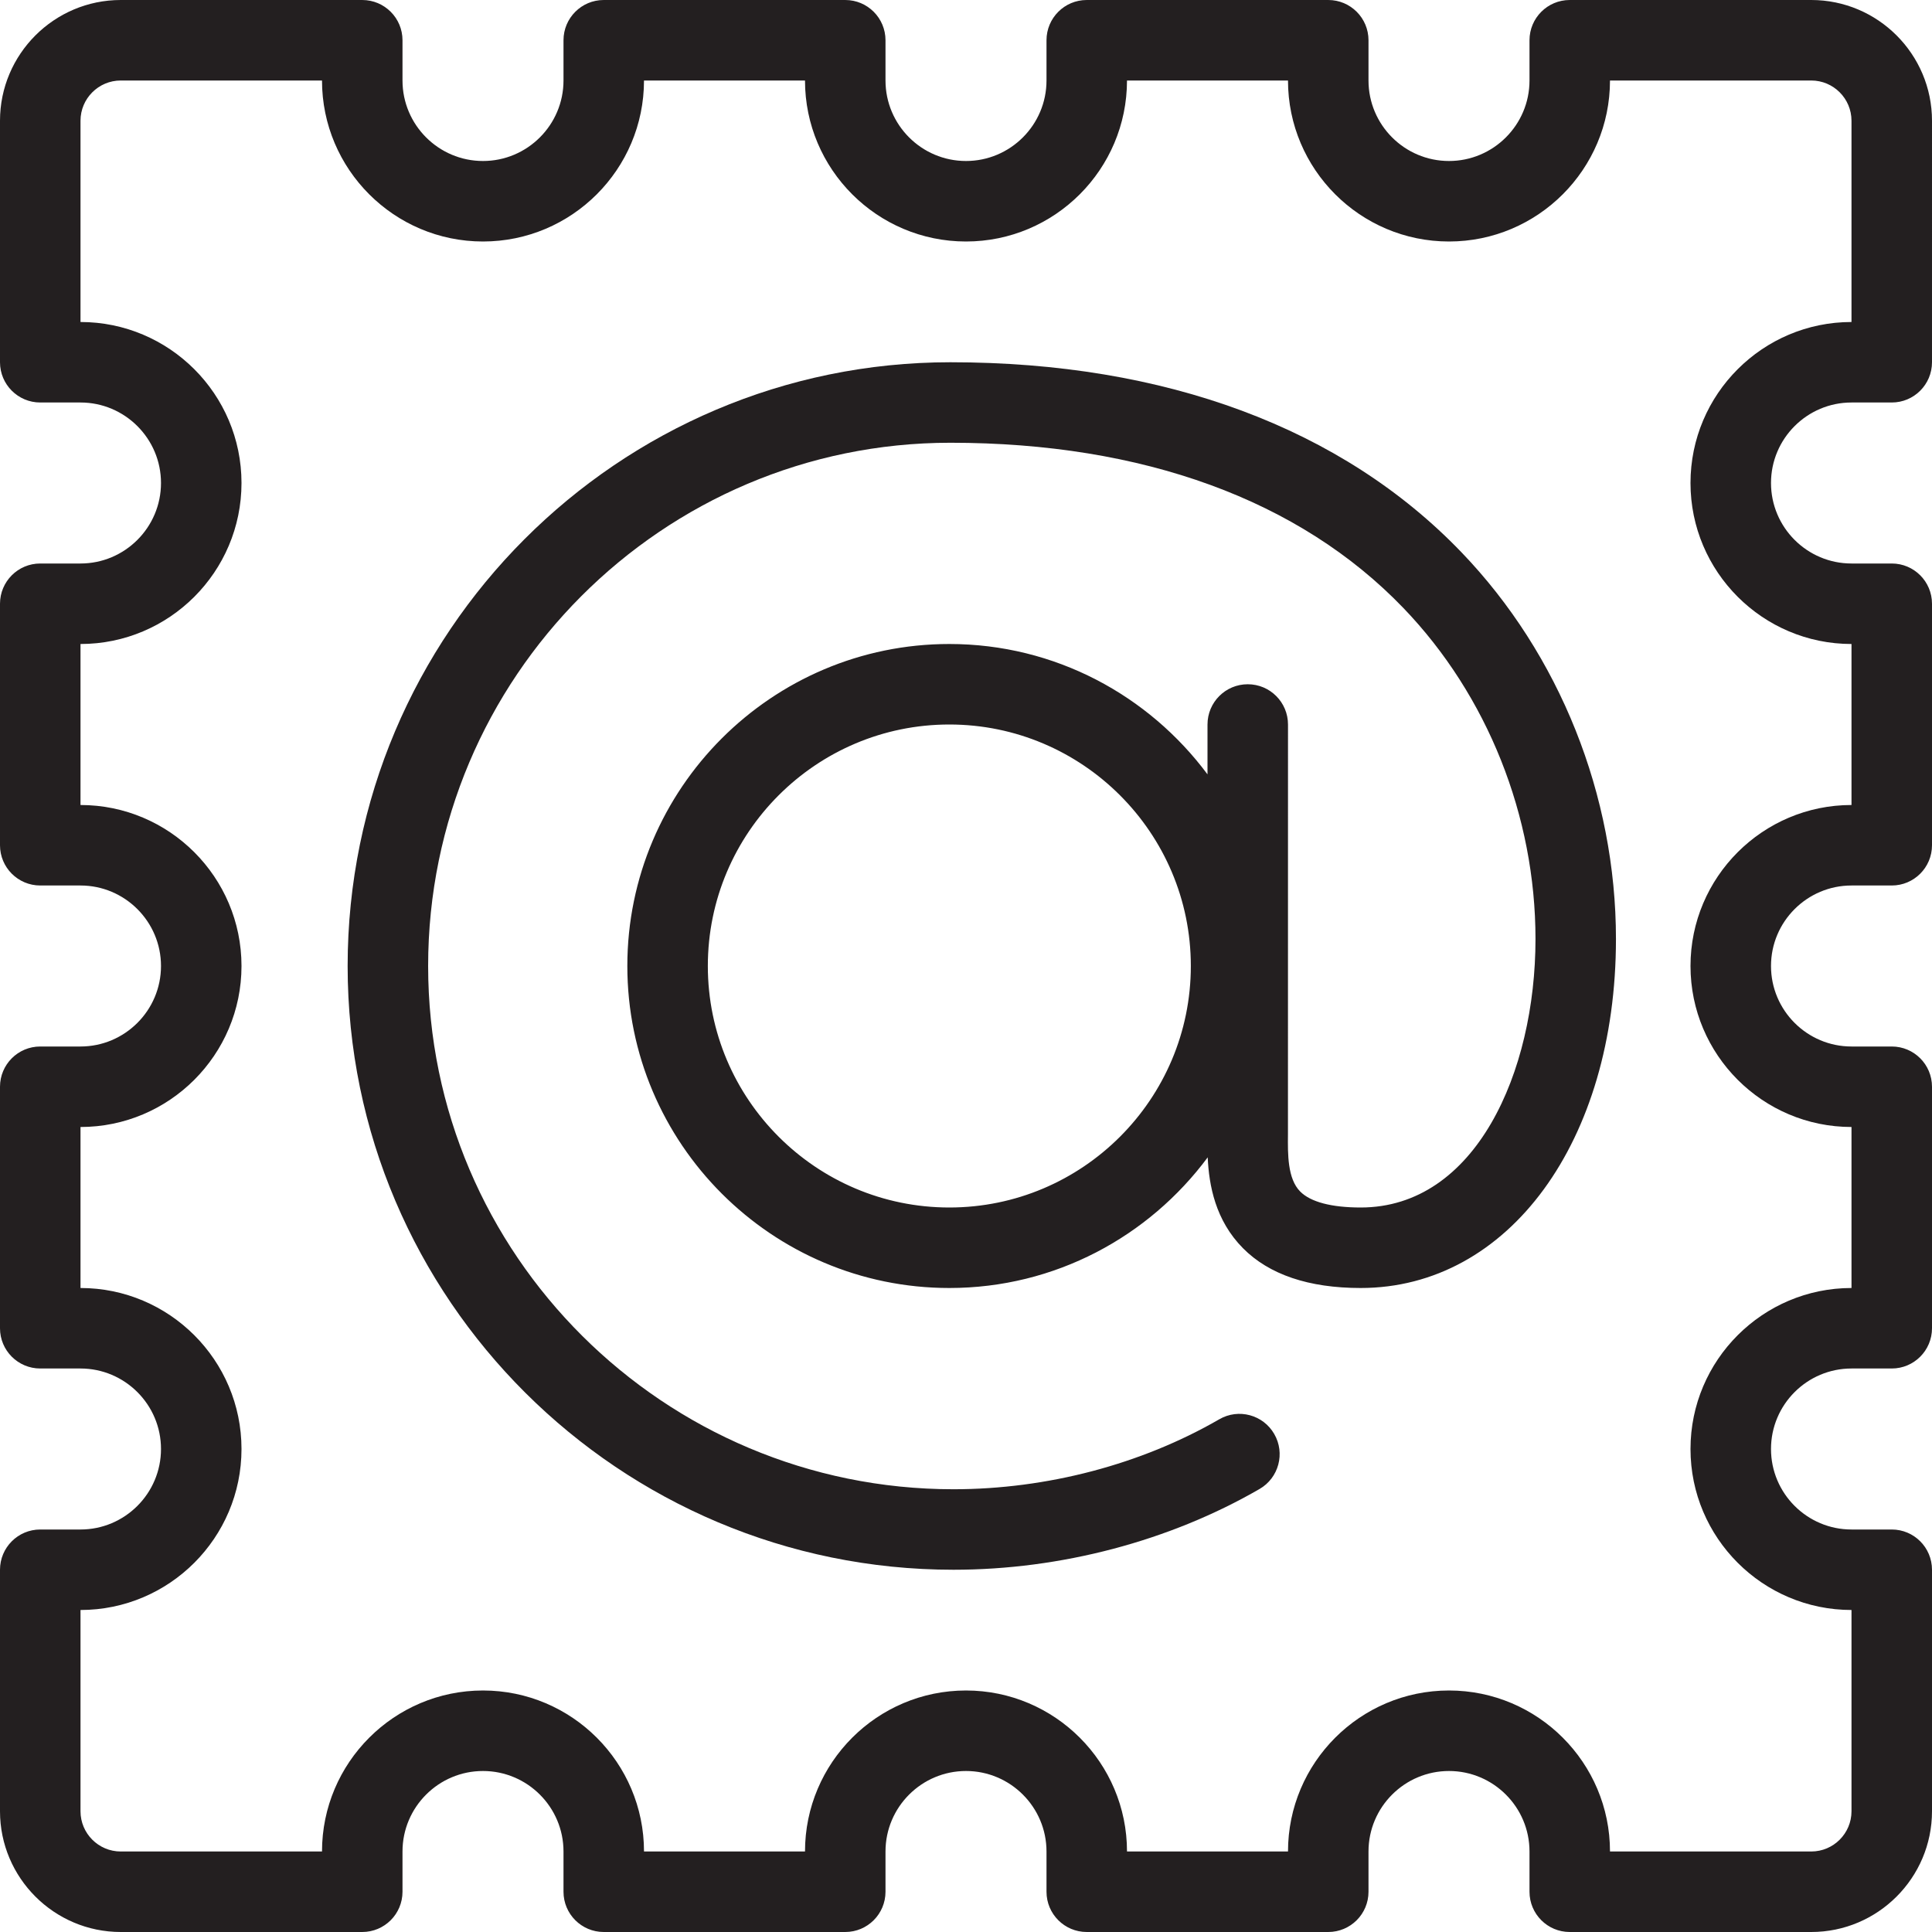 <?xml version="1.0" encoding="utf-8"?>
<!-- Generator: Adobe Illustrator 17.0.0, SVG Export Plug-In . SVG Version: 6.00 Build 0)  -->
<!DOCTYPE svg PUBLIC "-//W3C//DTD SVG 1.1//EN" "http://www.w3.org/Graphics/SVG/1.1/DTD/svg11.dtd">
<svg version="1.1" id="Layer_1" xmlns="http://www.w3.org/2000/svg" xmlns:xlink="http://www.w3.org/1999/xlink" x="0px" y="0px"
	 width="48px" height="48px" viewBox="0 0 48 48" enable-background="new 0 0 48 48" xml:space="preserve">
<g>
	<path fill="#231F20" d="M23.612,9C15.355,9,8.637,15.729,8.637,24s6.752,15,15.052,15c2.665,0,5.367-0.713,7.605-2.007
		c0.477-0.276,0.641-0.888,0.364-1.366c-0.275-0.478-0.887-0.643-1.366-0.365C28.353,36.383,26.008,37,23.689,37
		c-7.197,0-13.052-5.831-13.052-13c0-7.168,5.821-13,12.975-13c4.782,0,8.675,1.42,11.257,4.108c2.085,2.169,3.28,5.165,3.28,8.22
		c0,3.316-1.491,6.672-4.343,6.672c-0.727,0-1.246-0.137-1.503-0.397c-0.316-0.318-0.309-0.929-0.304-1.42L32,18
		c0-0.552-0.447-1-1-1s-1,0.448-1,1v1.239C28.541,17.278,26.213,16,23.586,16c-4.411,0-8,3.589-8,8s3.589,8,8,8
		c2.63,0,4.96-1.281,6.419-3.246c0.032,0.695,0.189,1.562,0.875,2.256c0.651,0.657,1.635,0.99,2.925,0.99
		c3.676,0,6.343-3.647,6.343-8.672c0-3.567-1.398-7.068-3.838-9.606C33.343,10.633,28.952,9,23.612,9z M23.586,30
		c-3.309,0-6-2.691-6-6s2.691-6,6-6c3.308,0,6,2.691,6,6S26.895,30,23.586,30z"/>
	<path fill="#231F20" d="M46,10h1c0.553,0,1-0.448,1-1V3c0-1.654-1.346-3-3-3h-6c-0.553,0-1,0.448-1,1v1c0,1.103-0.898,2-2,2
		c-1.103,0-2-0.897-2-2V1c0-0.552-0.447-1-1-1h-6c-0.553,0-1,0.448-1,1v1c0,1.103-0.898,2-2,2c-1.103,0-2-0.897-2-2V1
		c0-0.552-0.447-1-1-1h-6c-0.553,0-1,0.448-1,1v1c0,1.103-0.898,2-2,2c-1.103,0-2-0.897-2-2V1c0-0.552-0.447-1-1-1H3
		C1.346,0,0,1.346,0,3v6c0,0.552,0.447,1,1,1h1c1.102,0,2,0.897,2,2s-0.898,2-2,2H1c-0.553,0-1,0.448-1,1v6c0,0.552,0.447,1,1,1h1
		c1.102,0,2,0.897,2,2s-0.898,2-2,2H1c-0.553,0-1,0.448-1,1v6c0,0.552,0.447,1,1,1h1c1.102,0,2,0.897,2,2s-0.898,2-2,2H1
		c-0.553,0-1,0.448-1,1v6c0,1.654,1.346,3,3,3h6c0.553,0,1-0.448,1-1v-1c0-1.103,0.897-2,2-2c1.102,0,2,0.897,2,2v1
		c0,0.552,0.447,1,1,1h6c0.553,0,1-0.448,1-1v-1c0-1.103,0.897-2,2-2c1.102,0,2,0.897,2,2v1c0,0.552,0.447,1,1,1h6
		c0.553,0,1-0.448,1-1v-1c0-1.103,0.897-2,2-2c1.102,0,2,0.897,2,2v1c0,0.552,0.447,1,1,1h6c1.654,0,3-1.346,3-3v-6
		c0-0.552-0.447-1-1-1h-1c-1.103,0-2-0.897-2-2s0.897-2,2-2h1c0.553,0,1-0.448,1-1v-6c0-0.552-0.447-1-1-1h-1c-1.103,0-2-0.897-2-2
		s0.897-2,2-2h1c0.553,0,1-0.448,1-1v-6c0-0.552-0.447-1-1-1h-1c-1.103,0-2-0.897-2-2S44.897,10,46,10z M46,16v4
		c-2.206,0-4,1.794-4,4s1.794,4,4,4v4c-2.206,0-4,1.794-4,4s1.794,4,4,4v5c0,0.551-0.448,1-1,1h-5c0-2.206-1.794-4-4-4s-4,1.794-4,4
		h-4c0-2.206-1.794-4-4-4s-4,1.794-4,4h-4c0-2.206-1.794-4-4-4s-4,1.794-4,4H3c-0.552,0-1-0.449-1-1v-5c2.206,0,4-1.794,4-4
		s-1.794-4-4-4v-4c2.206,0,4-1.794,4-4s-1.794-4-4-4v-4c2.206,0,4-1.794,4-4S4.206,8,2,8V3c0-0.551,0.448-1,1-1h5
		c0,2.206,1.794,4,4,4s4-1.794,4-4h4c0,2.206,1.794,4,4,4s4-1.794,4-4h4c0,2.206,1.794,4,4,4s4-1.794,4-4h5c0.552,0,1,0.449,1,1v5
		c-2.206,0-4,1.794-4,4S43.794,16,46,16z"/>
</g>
</svg>
